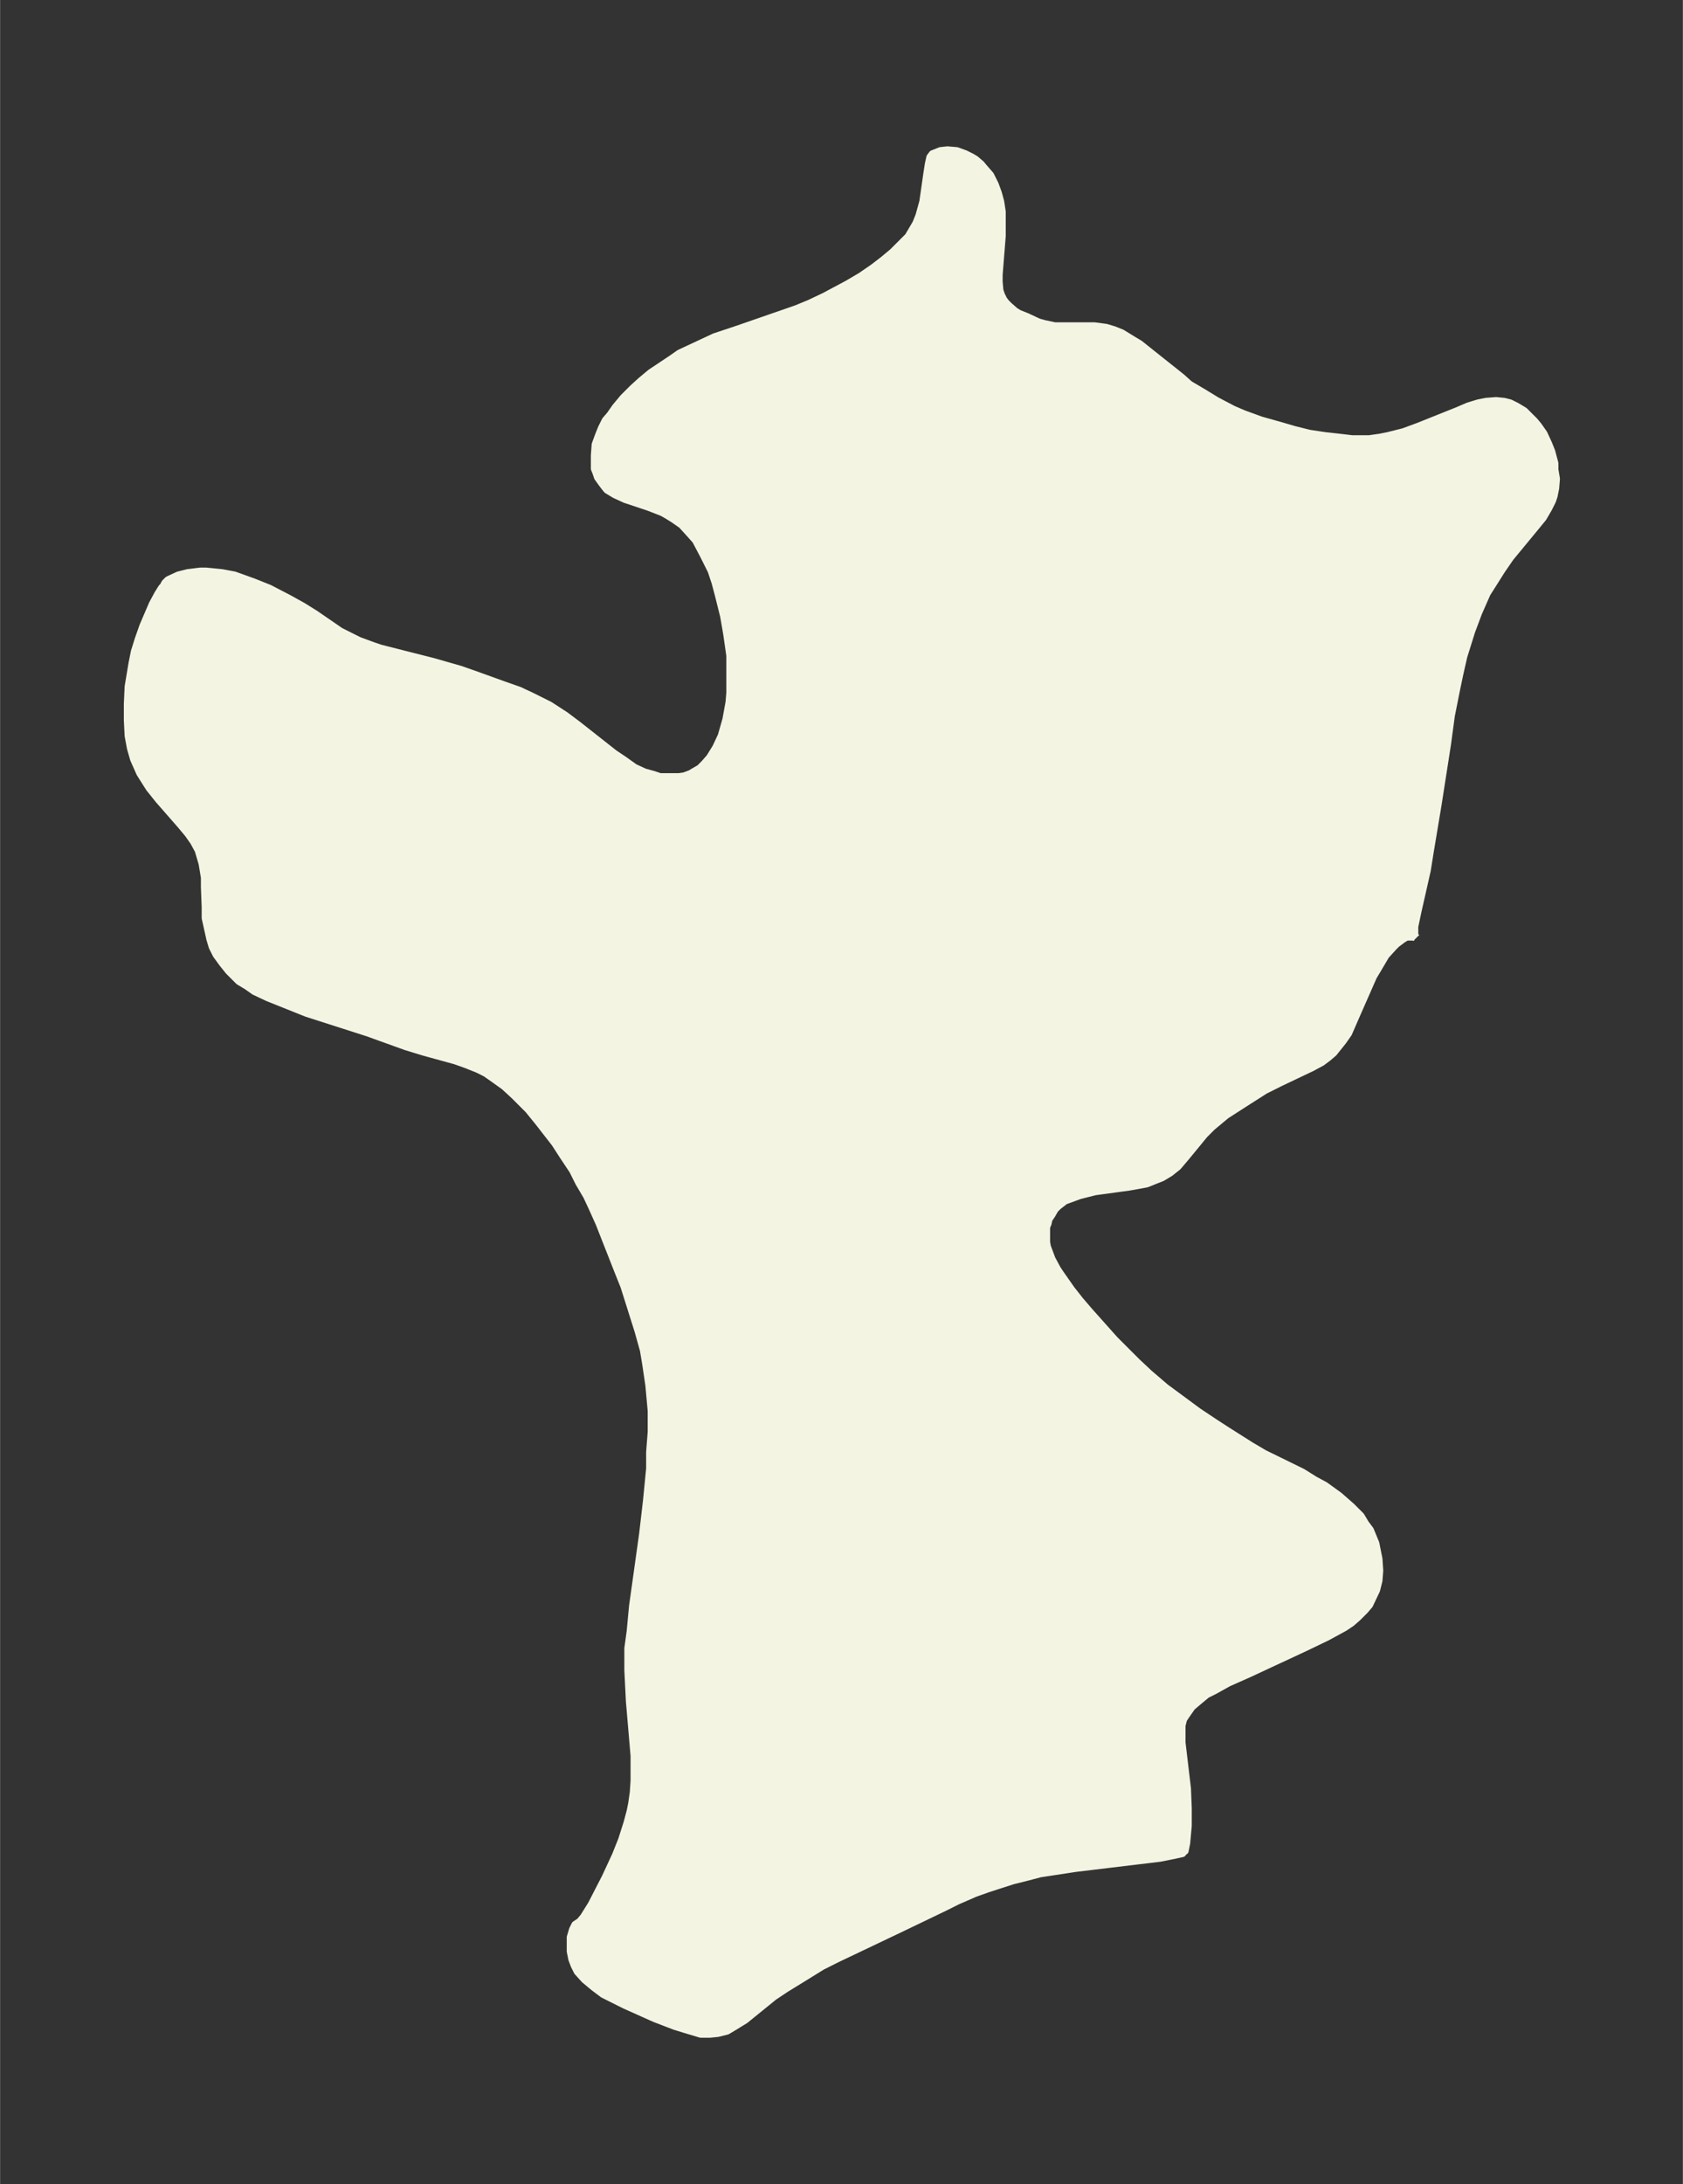 <svg xmlns="http://www.w3.org/2000/svg" xmlns:xlink="http://www.w3.org/1999/xlink" width="288.3" height="374" viewBox="0 0 216.2 280.5"><rect x="0" y="0" width="216.2" height="280.5" fill="#333333" stroke="none"/><defs><style>*{stroke-linejoin:round;stroke-linecap:butt}</style></defs><g id="figure_1"><path id="patch_1" fill="none" d="M0 280.5h216.2V0H0z"/><g id="axes_1"><g id="PatchCollection_1"><defs><path id="ma66eaba059" stroke="#f4f4e2" d="m181.9-160-.2-.2h-1l-.5.3-.8.6-.4.4-1 1.1-1 1.7-.6 1-2.2 5-1 2.3-.7 1-1.2 1.5-.7.6-.8.6-1.3.7-4 1.9-2 1-2.2 1.4-2.8 1.8-1.8 1.5-1 1-2.3 2.8-1.1 1.3-1 .8-1 .6-2 .8-2.2.4-4.4.6-2 .5-1.9.7-.9.7-.4.4-.4.7-.4.6-.1.5-.2.5v1.9l.1.6.3.8.3.8.7 1.3.4.6 1.4 2 1.1 1.4 1.2 1.4 3.3 3.7 2.8 2.8 1.6 1.5 2.1 1.8 4.2 3.1 2.1 1.4 1.7 1.1 3 1.9 1.7 1 4.9 2.4 1.6 1 1.3.7 1.8 1.3 1.6 1.4 1.2 1.2.6 1 .6.8.7 1.7.4 2 .1 1.5-.1 1.3-.3 1.2-.9 1.9-.6.7-.9.9-.8.7-.9.6-2.2 1.2-2.7 1.3-7.3 3.4-2.7 1.2-1.8 1-1 .5-1.2 1-.7.6-.7 1-.4.6-.2.8v2.2l.7 5.9.1 2.5v2.3l-.2 2.2-.2 1-.3.2v.1l-.9.2-2 .4-10.8 1.3-4.6.7-1.5.4-2 .5-3.1 1-1.7.6-2.3 1-1.6.8L116-33l-8.4 4-2 1-2.1 1.3-2.6 1.6-1.5 1-3.7 3-1.3.8-1 .6-1.2.3-1 .1H90l-1-.3-1-.3-1.3-.4-2.6-1-3.8-1.7-1.4-.7-1.4-.7-1.2-.9-1.2-1-.9-1-.4-.8-.3-.8-.2-1v-1.8l.3-1 .3-.6.3-.2.3-.2.5-.6 1-1.6 1.8-3.5 1.3-2.8.8-2 .7-2.2.4-1.5.2-1 .2-1.4.1-1.5V-55l-.6-7-.2-4v-2.8L81-71l.3-3.2 1.3-9.3.5-4.3.4-4.1V-94l.2-2.6v-2.7l-.3-3.3-.4-2.7-.3-1.8-.7-2.5-1.8-5.7-.8-2-2.4-6.1-.9-2-.7-1.5-1-1.7-.8-1.6-1.2-1.8-1.1-1.7-2.1-2.7-1.3-1.6-1.8-1.8-1.3-1.2-1.4-1-1-.7-1-.5-1.5-.6-1.4-.5-4-1.1-2.3-.7-5-1.8-7.8-2.5-3-1.2-2-.8-1.7-.8-1-.7-1-.6-1.3-1.3-.8-1-.8-1.1-.5-1-.3-1-.4-1.8-.2-.9v-1.4l-.1-2.6v-1.2l-.3-1.8-.5-1.7-.6-1.1-.7-1-1-1.2-2.8-3.2-1.2-1.5-1.2-1.9-.8-1.8-.4-1.4-.3-1.6-.1-2v-2.1l.1-2.2.5-3 .3-1.5.5-1.6.6-1.7.6-1.4.6-1.4.7-1.3.5-.8.2-.2.2-.4.4-.4 1.3-.6 1.2-.3 1.6-.2h.8l2 .2 1.6.3 2.5.9 2 .8 2.5 1.3 1.8 1 1.6 1 3.2 2.2 1 .5 1.4.7 1.9.7.9.3 6.7 1.7 3.5 1 2 .7 3.6 1.3 2 .7 1.7.8 1 .5 1.2.6 2 1.3 1.6 1.2 4.7 3.7 1.2.8 1.4 1 1.3.6 1.1.3.9.3h2.4l.7-.1.8-.3.5-.3.7-.4.6-.6.7-.8.8-1.3.7-1.5.6-2.1.4-2.2.1-1.2v-4.8l-.4-2.8-.4-2.3-.7-2.8-.4-1.5-.5-1.5-1-2-1-1.9-.8-.9-1-1.1-1-.7-.8-.5-.7-.4-1.8-.7-3-1-1.3-.6-1-.6-.4-.5-.3-.4-.5-.7-.2-.6-.2-.5v-1.7l.1-1.4.4-1.1.4-1 .5-1 .6-.7.7-1 1-1.2 1.2-1.2 1.1-1 1.2-1 1.5-1 1.2-.8 1-.7 1.5-.7 1.5-.7 1.5-.7 3-1 7.5-2.6 1.7-.7 1.9-.9 3-1.6 1.7-1 1.6-1.1 1.3-1 1.2-1 1-1 1-1 1-1.7.4-1 .5-1.8.5-3.5.2-1.3.2-.9.3-.4 1-.4.9-.1 1.2.1 1.1.4.8.4.5.3.7.6.5.6.7.8.6 1.2.4 1.1.3 1.1.2 1.3v3.1l-.4 5v.9l.1 1.1.2.6.3.6.3.4.4.4.8.7.5.3 1 .4 1.5.7.7.2 1.4.3h5.1l1.5.2 1 .3 1 .4 1.3.8 1 .6 1 .8 4.4 3.5 1 .9 1.7 1 1.8 1.1 2.1 1.1 1.4.6 2.2.8 2.5.7 1.7.5 2 .5 2 .3 1.8.2 1.7.2h2.2l1.4-.2 1-.2 2-.5 1.9-.7 5-2 1.4-.6 1.3-.4 1-.2 1.3-.1 1 .1.8.2.8.4 1 .6.7.7.6.6.5.6.7 1 .6 1.3.4 1 .4 1.5v.8l.2 1.2-.1 1.2-.2 1-.2.6-.5 1-.7 1.2-.9 1.1-3.3 4-1.1 1.6-1.2 1.9-.7 1.1-1.1 2.5-.9 2.4-.5 1.6-.5 1.6-.5 2.2-.4 1.9-.7 3.5-.5 3.7-1.2 7.7-1 6-.4 2.5-1.2 5.3-.4 1.9v1.1l.2.3"/></defs><g clip-path="url(#pc07e2c4670)"><use xlink:href="#ma66eaba059" y="280.5" fill="#f4f4e2" stroke="#f4f4e2"/></g></g></g></g><defs><clipPath id="pc07e2c4670"><path d="M7.2 7.2H209v266.1H7.2z"/></clipPath></defs></svg>